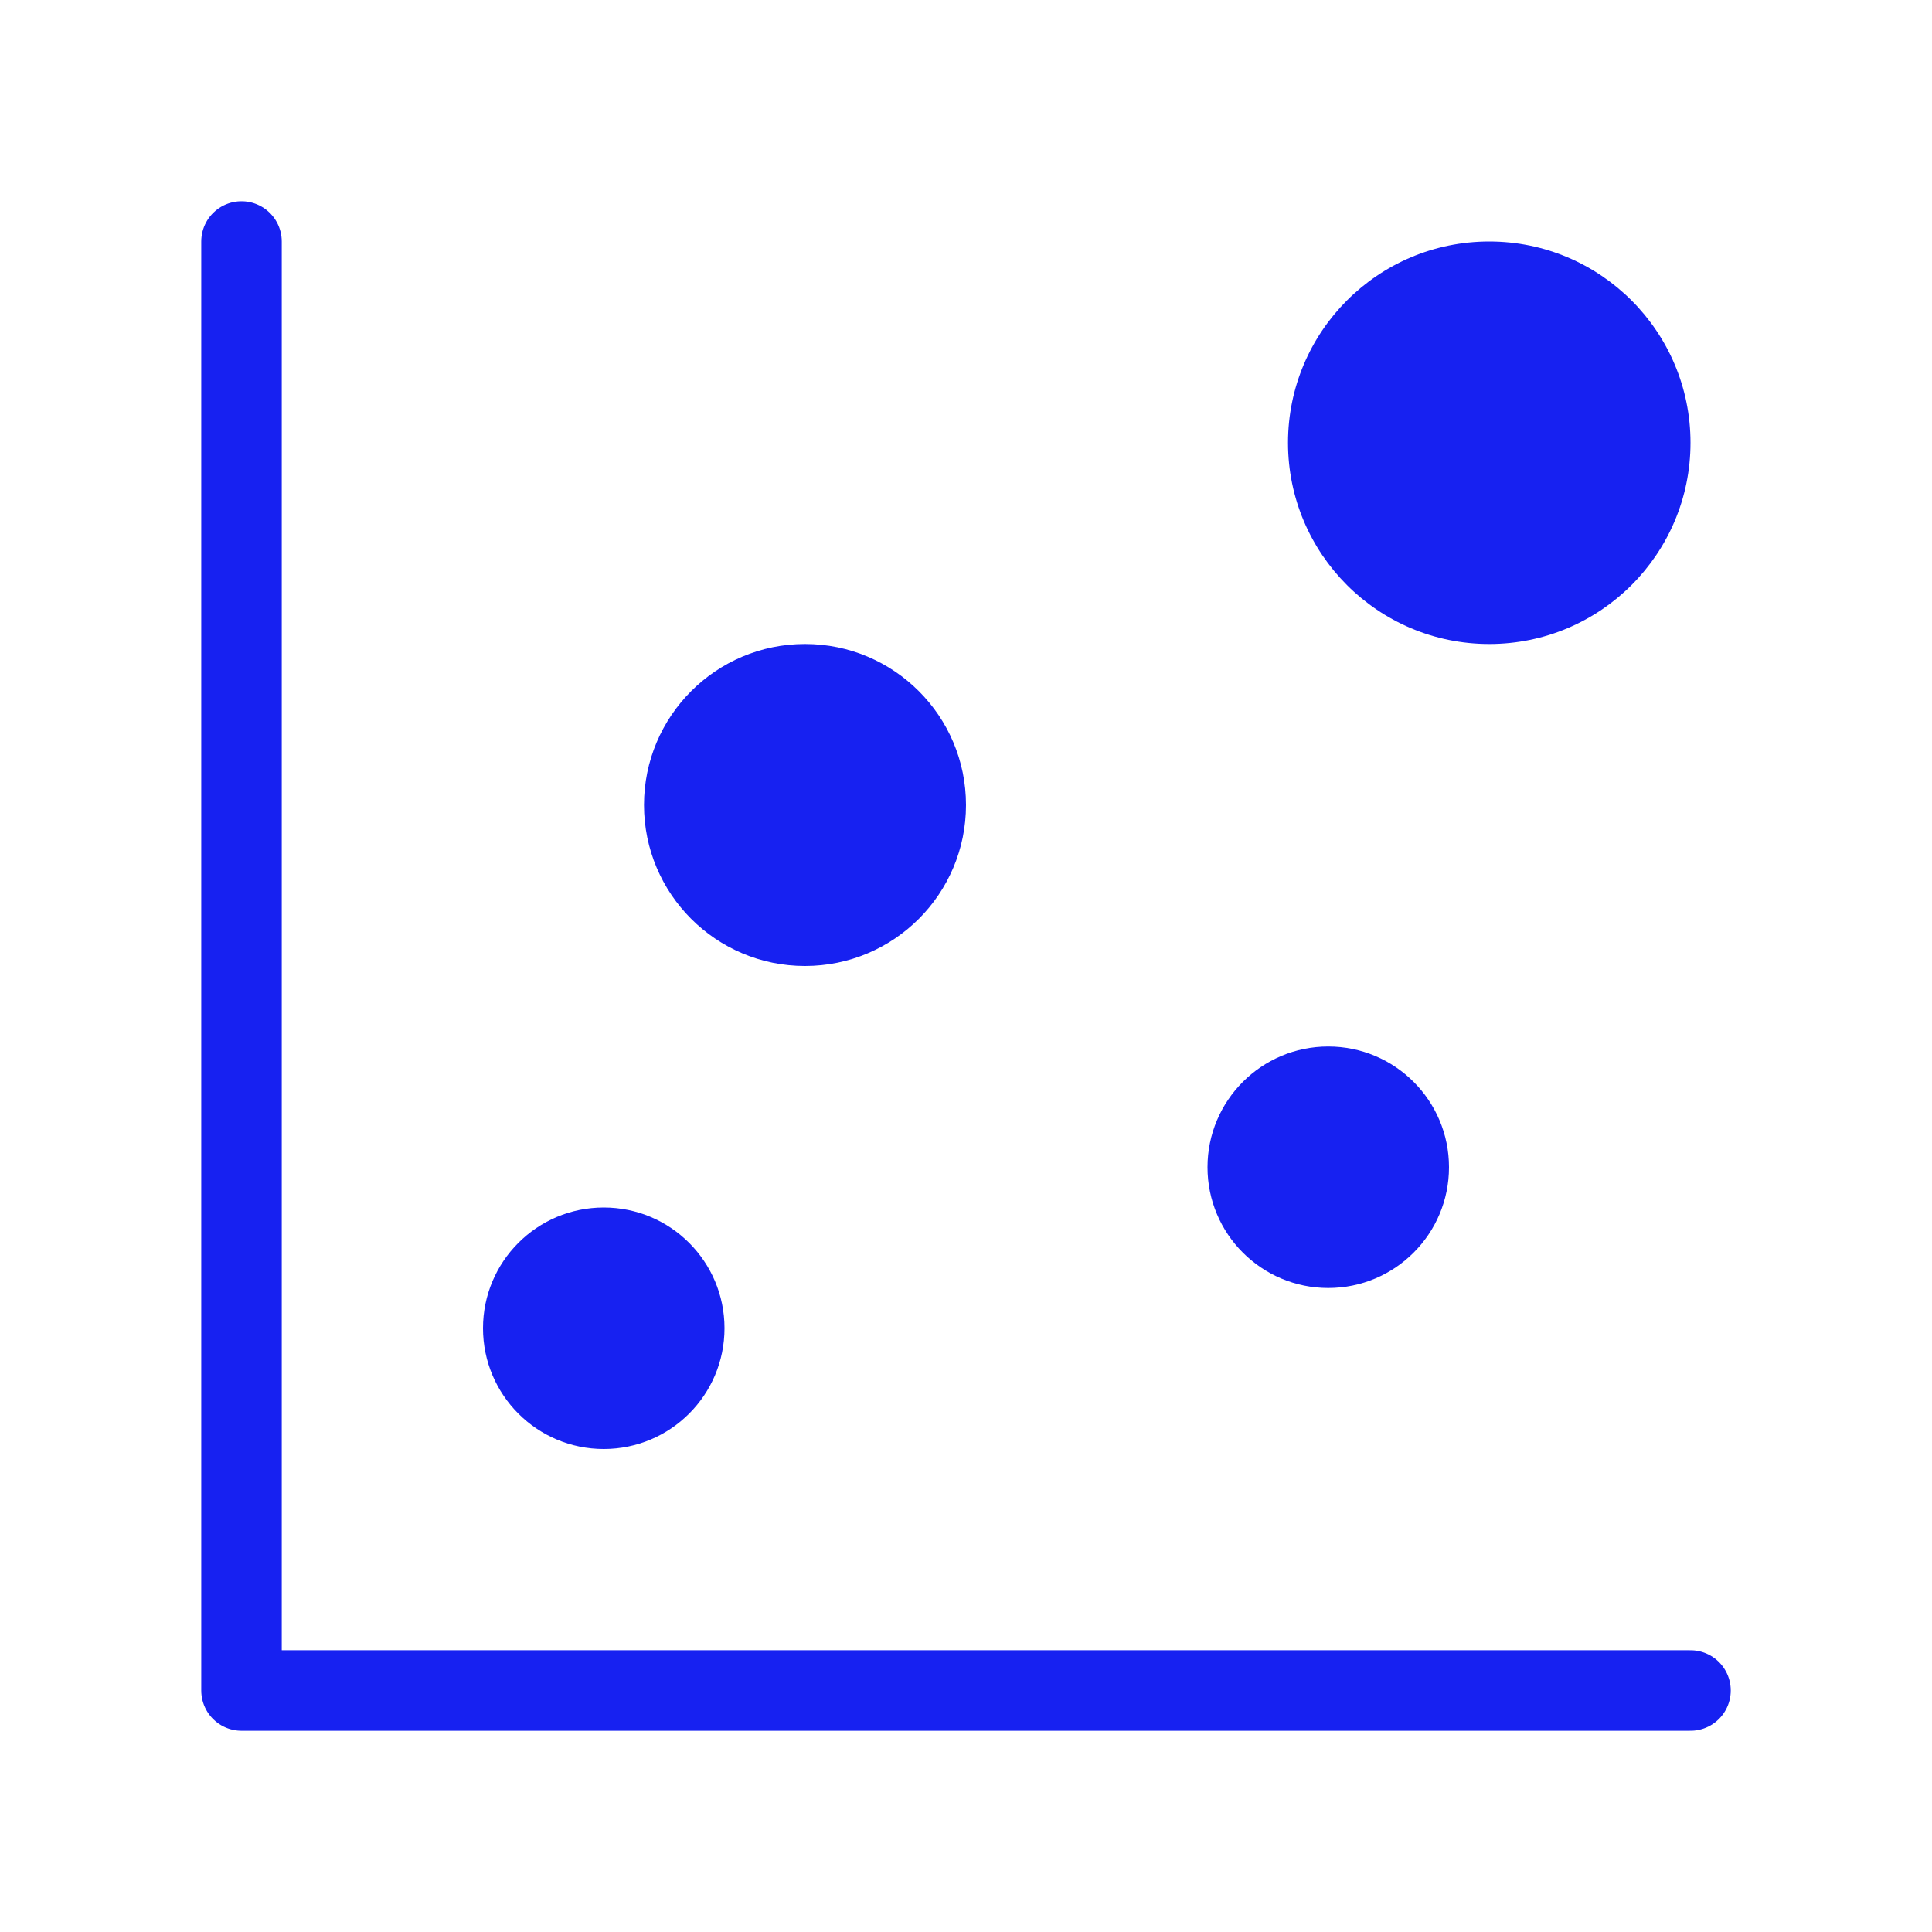 <?xml version="1.0" encoding="UTF-8"?><svg width="24" height="24" viewBox="0 0 48 48" fill="none" xmlns="http://www.w3.org/2000/svg"><path d="M6 6V42H42" stroke="#1721F1" stroke-width="2" stroke-linecap="round" stroke-linejoin="round"/><path fill-rule="evenodd" clip-rule="evenodd" d="M20 24C22.209 24 24 22.209 24 20C24 17.791 22.209 16 20 16C17.791 16 16 17.791 16 20C16 22.209 17.791 24 20 24Z" fill="#1721F1"/><path fill-rule="evenodd" clip-rule="evenodd" d="M37 16C39.761 16 42 13.761 42 11C42 8.239 39.761 6 37 6C34.239 6 32 8.239 32 11C32 13.761 34.239 16 37 16Z" fill="#1721F1"/><path fill-rule="evenodd" clip-rule="evenodd" d="M15 36C16.657 36 18 34.657 18 33C18 31.343 16.657 30 15 30C13.343 30 12 31.343 12 33C12 34.657 13.343 36 15 36Z" fill="#1721F1"/><path fill-rule="evenodd" clip-rule="evenodd" d="M33 32C34.657 32 36 30.657 36 29C36 27.343 34.657 26 33 26C31.343 26 30 27.343 30 29C30 30.657 31.343 32 33 32Z" fill="#1721F1"/></svg>